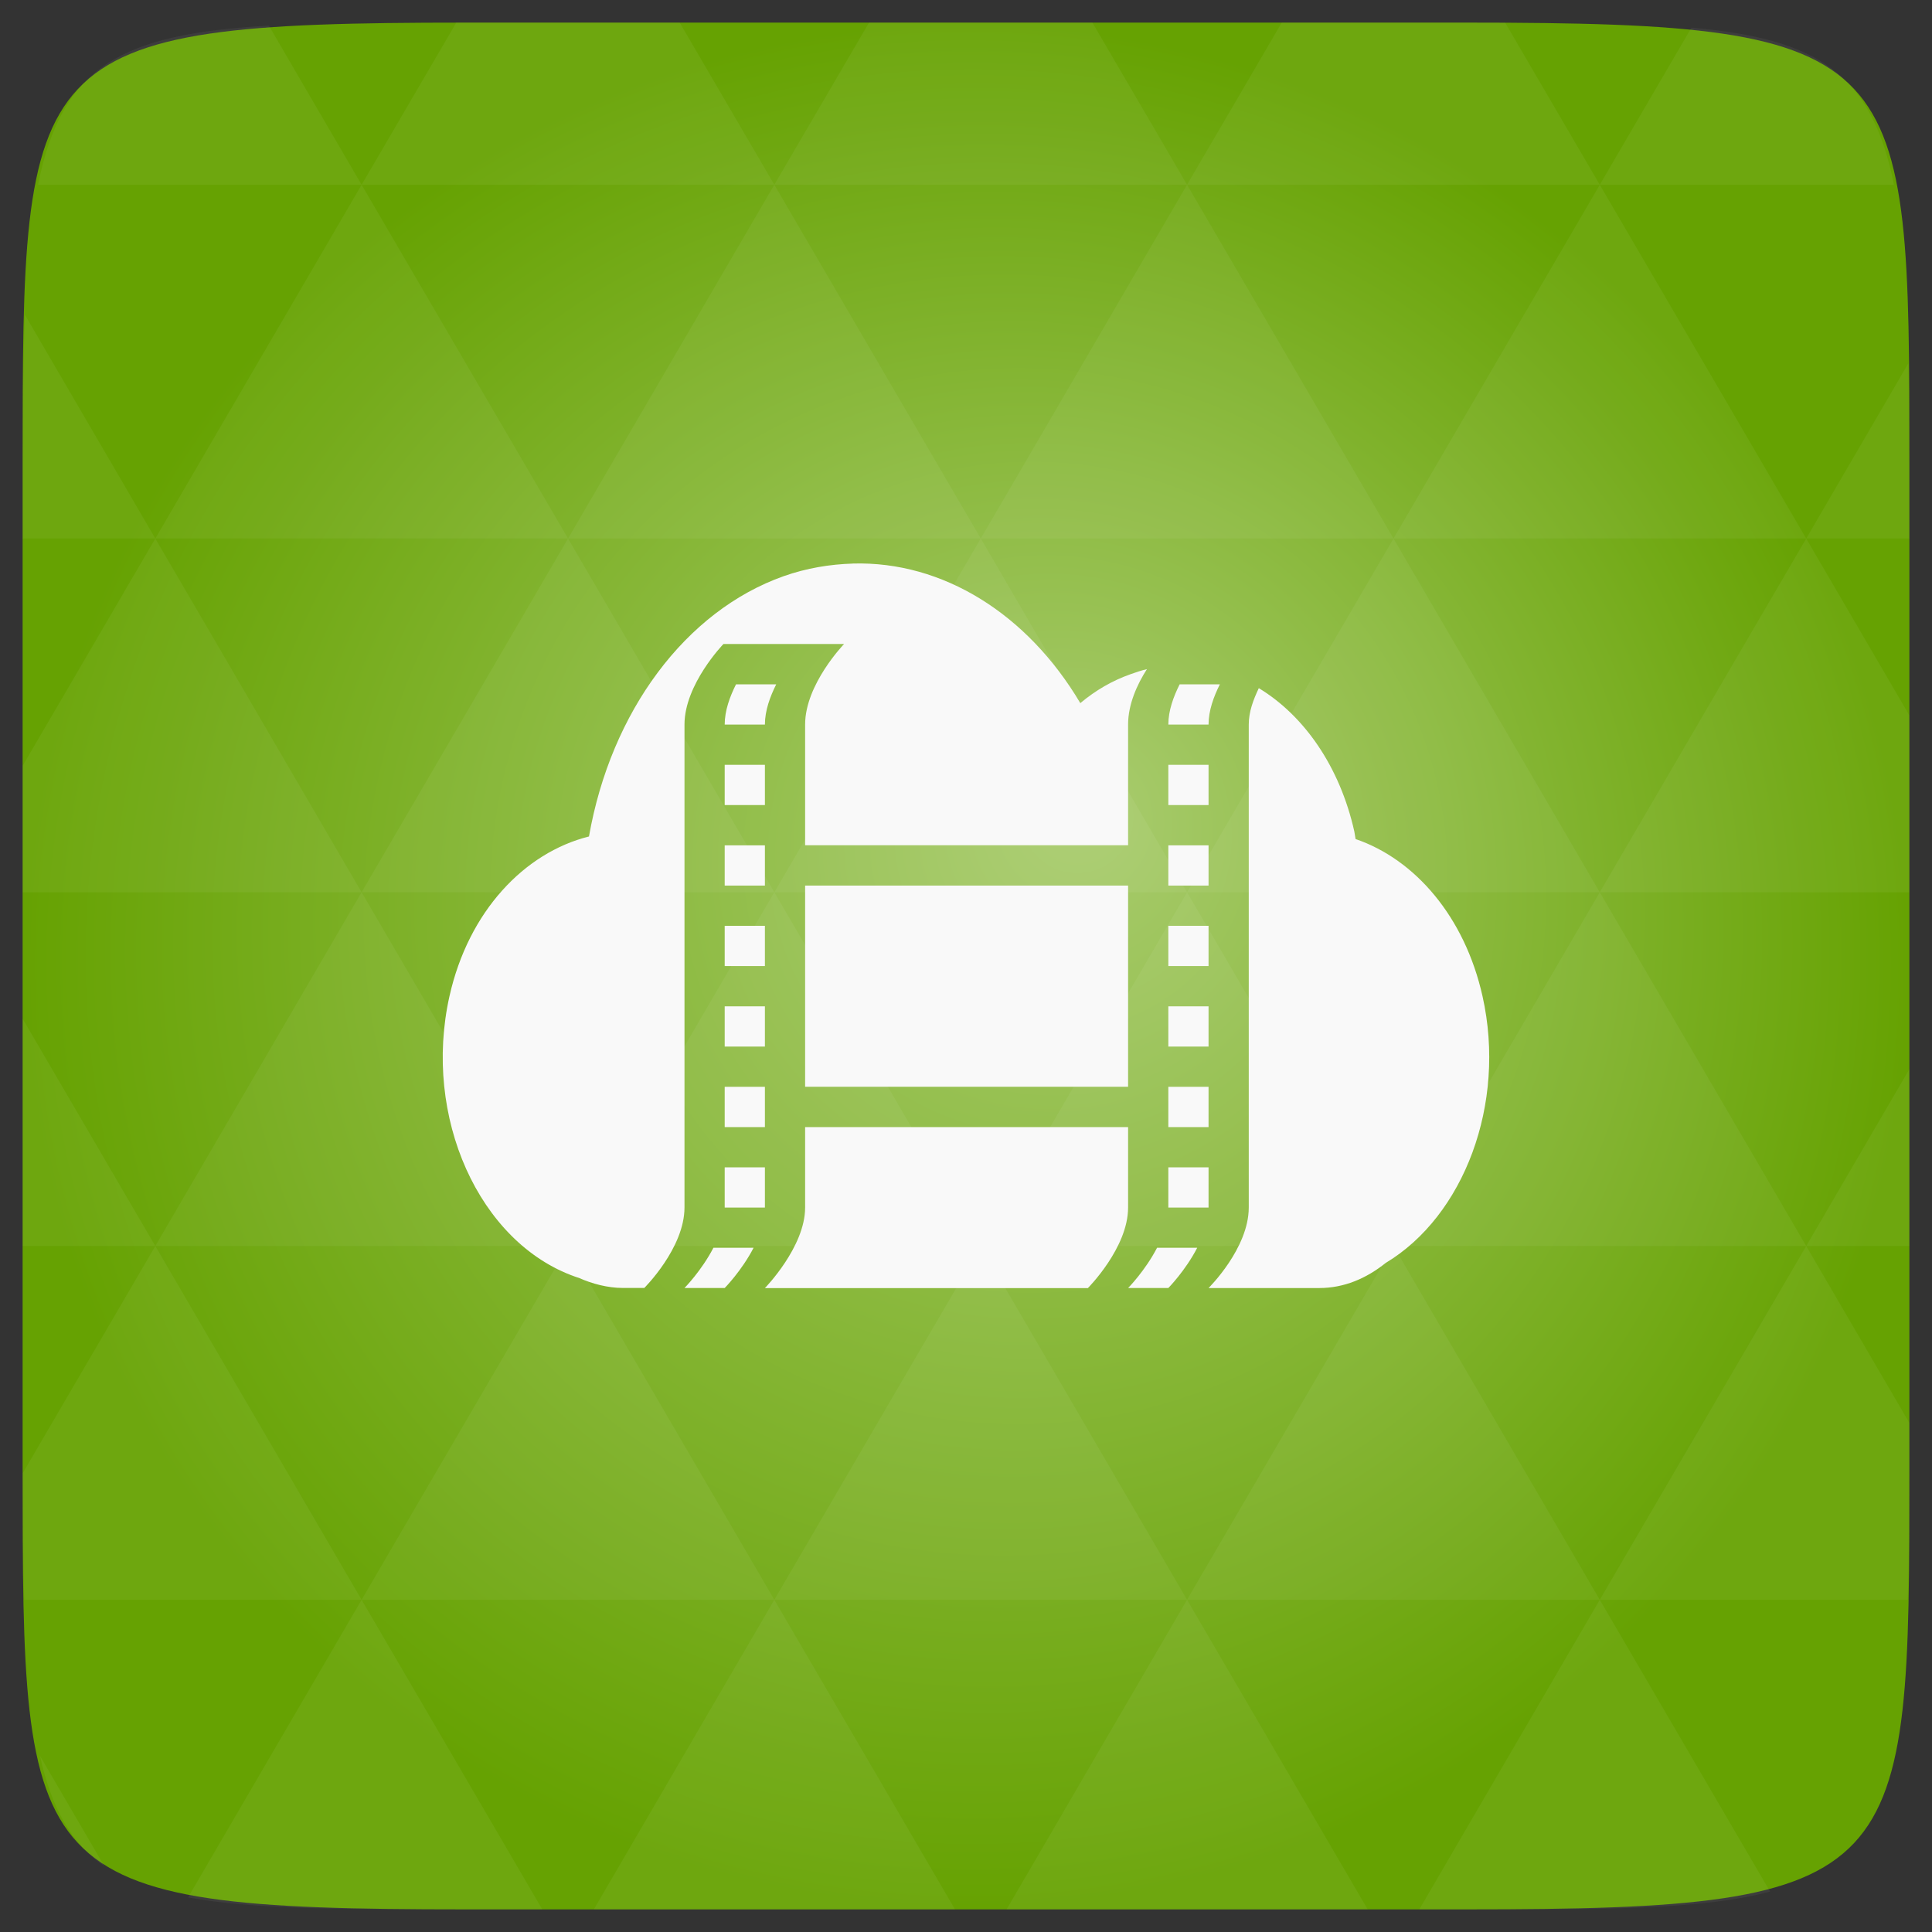 <?xml version="1.0" encoding="UTF-8" standalone="no"?>
<svg
   xmlns:dc="http://purl.org/dc/elements/1.1/"
   xmlns:cc="http://creativecommons.org/ns#"
   xmlns:rdf="http://www.w3.org/1999/02/22-rdf-syntax-ns#"
   xmlns:svg="http://www.w3.org/2000/svg"
   xmlns="http://www.w3.org/2000/svg"
   xmlns:xlink="http://www.w3.org/1999/xlink"
   xmlns:sodipodi="http://sodipodi.sourceforge.net/DTD/sodipodi-0.dtd"
   xmlns:inkscape="http://www.inkscape.org/namespaces/inkscape"
   width="48"
   height="48"
   viewBox="0 0 48 48"
   id="svg2"
   version="1.1"
   inkscape:version="0.48.4 r9939"
   sodipodi:docname="4kvideodownloader.svg">
  <rect x="0" y="0" width="48" height="48" fill="#333333" stroke="none"/>
  <sodipodi:namedview
     pagecolor="#ffffff"
     bordercolor="#666666"
     borderopacity="1"
     objecttolerance="10"
     gridtolerance="10"
     guidetolerance="10"
     inkscape:pageopacity="0"
     inkscape:pageshadow="2"
     inkscape:window-width="1280"
     inkscape:window-height="998"
     id="namedview23"
     showgrid="false"
     inkscape:zoom="8"
     inkscape:cx="37.027594"
     inkscape:cy="12.909019"
     inkscape:window-x="0"
     inkscape:window-y="0"
     inkscape:window-maximized="1"
     inkscape:current-layer="svg2" />
  <defs
     id="defs4">
    <linearGradient
       id="linearGradient3841">
      <stop
         offset="0"
         stop-color="#a9cc6f"
         id="stop3845" />
      <stop
         stop-color="#66a202"
         id="stop3843"
         offset="1" />
    </linearGradient>
    <radialGradient
       cx="148.004"
       cy="160"
       gradientTransform="matrix(0.183,0,0,0.183,-3.1,-5.297)"
       id="radial0"
       r="128"
       gradientUnits="userSpaceOnUse"
       xlink:href="#1">
      <stop
         offset="0"
         style="stop-color:#e5b9ad"
         id="stop7" />
      <stop
         offset="1"
         style="stop-color:#752612"
         id="stop9" />
    </radialGradient>
    <linearGradient
       xlink:href="#1"
       id="0"
       y1="1050.36"
       x2="0"
       y2="1006.36"
       gradientUnits="userSpaceOnUse" />
    <linearGradient
       id="1">
      <stop
         stop-color="#66a202"
         id="stop8" />
      <stop
         offset="1"
         stop-color="#a9cc6f"
         id="stop10" />
    </linearGradient>
    <radialGradient
       inkscape:collect="always"
       xlink:href="#linearGradient3841"
       id="radialGradient3839"
       cx="24"
       cy="24"
       fx="26.938"
       fy="20.062"
       r="23.438"
       gradientUnits="userSpaceOnUse" />
    <linearGradient
       inkscape:collect="always"
       xlink:href="#1"
       id="linearGradient3859"
       gradientUnits="userSpaceOnUse"
       y1="1050.36"
       x2="0"
       y2="1006.36" />
    <linearGradient
       inkscape:collect="always"
       xlink:href="#1"
       id="linearGradient3863"
       gradientUnits="userSpaceOnUse"
       y1="1050.36"
       x2="0"
       y2="1006.36"
       gradientTransform="translate(54.682,-998.909)" />
  </defs>
  <path
     style="fill:url(#radialGradient3839);fill-opacity:1"
     d="M 47.438 11.547 L 47.438 36.453 C 47.438 46.703 47.438 47.438 36.453 47.438 L 11.551 47.438 C 0.562 47.438 0.562 46.703 0.562 36.453 L 0.562 11.547 C 0.562 1.297 0.562 0.562 11.551 0.562 L 36.453 0.562 C 47.438 0.562 47.438 1.297 47.438 11.547 Z "
     id="path11" />
  <path
     style="fill:#fff;fill-opacity:.051"
     d="M 38.266 47.438 C 40.809 47.426 42.645 47.355 43.977 46.996 L 39.746 39.746 L 35.262 47.438 L 36.453 47.438 C 37.094 47.438 37.695 47.438 38.266 47.438 Z M 39.746 39.746 L 34.621 30.957 L 29.492 39.746 Z M 39.746 39.746 L 47.398 39.746 C 47.43 38.773 47.438 37.684 47.438 36.449 L 47.438 35.352 L 44.875 30.957 Z M 44.875 30.957 L 39.746 22.168 L 34.621 30.957 Z M 44.875 30.957 L 47.438 30.957 L 47.438 26.562 Z M 34.621 30.957 L 29.492 22.168 L 24.367 30.957 Z M 24.367 30.957 L 19.238 39.746 L 29.492 39.746 Z M 24.367 30.957 L 19.238 22.168 L 14.113 30.957 Z M 14.113 30.957 L 8.984 39.746 L 19.238 39.746 Z M 14.113 30.957 L 8.984 22.168 L 3.859 30.957 Z M 3.859 30.957 L 0.562 36.605 C 0.562 37.773 0.574 38.816 0.602 39.746 L 8.984 39.746 Z M 3.859 30.957 L 0.562 25.309 L 0.562 30.957 Z M 8.984 39.746 L 4.672 47.141 C 6.27 47.434 8.48 47.438 11.547 47.438 L 13.473 47.438 Z M 8.984 22.168 L 3.859 13.379 L 0.562 19.027 L 0.562 22.168 Z M 8.984 22.168 L 19.238 22.168 L 14.113 13.379 Z M 14.113 13.379 L 8.984 4.59 L 3.859 13.379 Z M 14.113 13.379 L 24.367 13.379 L 19.238 4.59 Z M 19.238 4.59 L 16.887 0.562 L 11.547 0.562 C 11.473 0.562 11.41 0.562 11.336 0.562 L 8.984 4.59 Z M 19.238 4.59 L 29.492 4.59 L 27.141 0.562 L 21.59 0.562 Z M 29.492 4.59 L 39.746 4.59 L 37.395 0.562 C 37.082 0.562 36.785 0.562 36.453 0.562 L 31.844 0.562 Z M 29.492 4.59 L 24.367 13.379 L 34.621 13.379 Z M 34.621 13.379 L 44.875 13.379 L 39.746 4.59 Z M 34.621 13.379 L 29.492 22.168 L 39.746 22.168 Z M 39.746 22.168 L 47.438 22.168 L 47.438 17.773 L 44.875 13.379 Z M 44.875 13.379 L 47.438 13.379 L 47.438 11.547 C 47.438 10.633 47.43 9.797 47.414 9.023 Z M 29.492 22.168 L 24.367 13.379 L 19.238 22.168 Z M 39.746 4.59 L 47.055 4.59 C 46.5 1.832 45.168 0.961 42.023 0.688 Z M 8.984 4.59 L 6.68 0.637 C 3.02 0.844 1.539 1.633 0.945 4.59 Z M 3.859 13.379 L 0.621 7.824 C 0.578 8.898 0.562 10.133 0.562 11.547 L 0.562 13.379 Z M 19.238 39.746 L 14.754 47.438 L 23.727 47.438 Z M 29.492 39.746 L 25.008 47.438 L 33.98 47.438 Z M 2.594 46.367 L 0.992 43.621 C 1.285 44.938 1.777 45.801 2.594 46.367 Z "
     id="path13" />
  <path
     id="path28"
     d="m 21.19,14.002 c -0.566,0.017 -1.147,0.111 -1.717,0.312 -2.44,0.863 -4.295,3.363 -4.84,6.468 -1.603,0.402 -2.993,1.856 -3.466,3.968 -0.671,2.999 0.736,6.124 3.122,6.968 0.039,0.012 0.055,0.021 0.094,0.031 0.33,0.148 0.722,0.25 1.093,0.25 l 0.531,0 c 0,0 0.999,-0.99 0.999,-2 l 0,-11.999 c 0,-1 0.968,-2 0.968,-2 l 2.997,0 c 0,0 -0.968,1 -0.968,2 l 0,3 8.024,0 0,-3 c 0,-0.5 0.226,-1 0.468,-1.375 -0.14,0.032 -0.267,0.076 -0.406,0.125 -0.458,0.162 -0.865,0.398 -1.249,0.719 -1.316,-2.221 -3.421,-3.531 -5.651,-3.468 z m -2.904,3 c -0.153,0.306 -0.281,0.652 -0.281,1 l 0.999,0 c 0,-0.348 0.128,-0.694 0.281,-1 l -0.999,0 z m 11.022,0 c -0.153,0.306 -0.281,0.652 -0.281,1 l 0.999,0 c 0,-0.348 0.128,-0.694 0.281,-1 l -0.999,0 z m 1.967,0.094 c -0.136,0.289 -0.25,0.584 -0.25,0.906 l 0,11.999 c 0,1.016 -0.999,2 -0.999,2 l 2.748,0 c 0.619,0 1.171,-0.237 1.655,-0.625 1.934,-1.16 3.004,-3.943 2.404,-6.624 -0.443,-1.981 -1.681,-3.403 -3.154,-3.906 -0.013,-0.066 -0.017,-0.121 -0.031,-0.187 -0.362,-1.619 -1.253,-2.884 -2.373,-3.562 z m -13.27,1.906 0,1 0.999,0 0,-1 -0.999,0 z m 11.022,0 0,1 0.999,0 0,-1 -0.999,0 z m -11.022,2 0,1 0.999,0 0,-1 -0.999,0 z m 11.022,0 0,1 0.999,0 0,-1 -0.999,0 z m -9.024,1 0,4.999 8.024,0 0,-4.999 -8.024,0 z m -1.998,1 0,1 0.999,0 0,-1 -0.999,0 z m 11.022,0 0,1 0.999,0 0,-1 -0.999,0 z m -11.022,2 0,1 0.999,0 0,-1 -0.999,0 z m 11.022,0 0,1 0.999,0 0,-1 -0.999,0 z m -11.022,2 0,1 0.999,0 0,-1 -0.999,0 z m 11.022,0 0,1 0.999,0 0,-1 -0.999,0 z m -9.024,1 0,2 c 0,0.979 -0.999,2 -0.999,2 l 8.024,0 c 0,0 0.999,-1 0.999,-2 l 0,-2 -8.024,0 z m -1.998,1 0,1 0.999,0 0,-1 -0.999,0 z m 11.022,0 0,1 0.999,0 0,-1 -0.999,0 z m -11.303,2 C 17.428,31.573 17.006,32 17.006,32 l 0.999,0 c 0,0 0.422,-0.427 0.718,-1 l -0.999,0 z m 11.022,0 C 28.45,31.573 28.028,32 28.028,32 l 0.999,0 c 0,0 0.422,-0.427 0.718,-1 l -0.999,0 z"
     inkscape:connector-curvature="0"
     style="fill:#f9f9f9" />
</svg>
